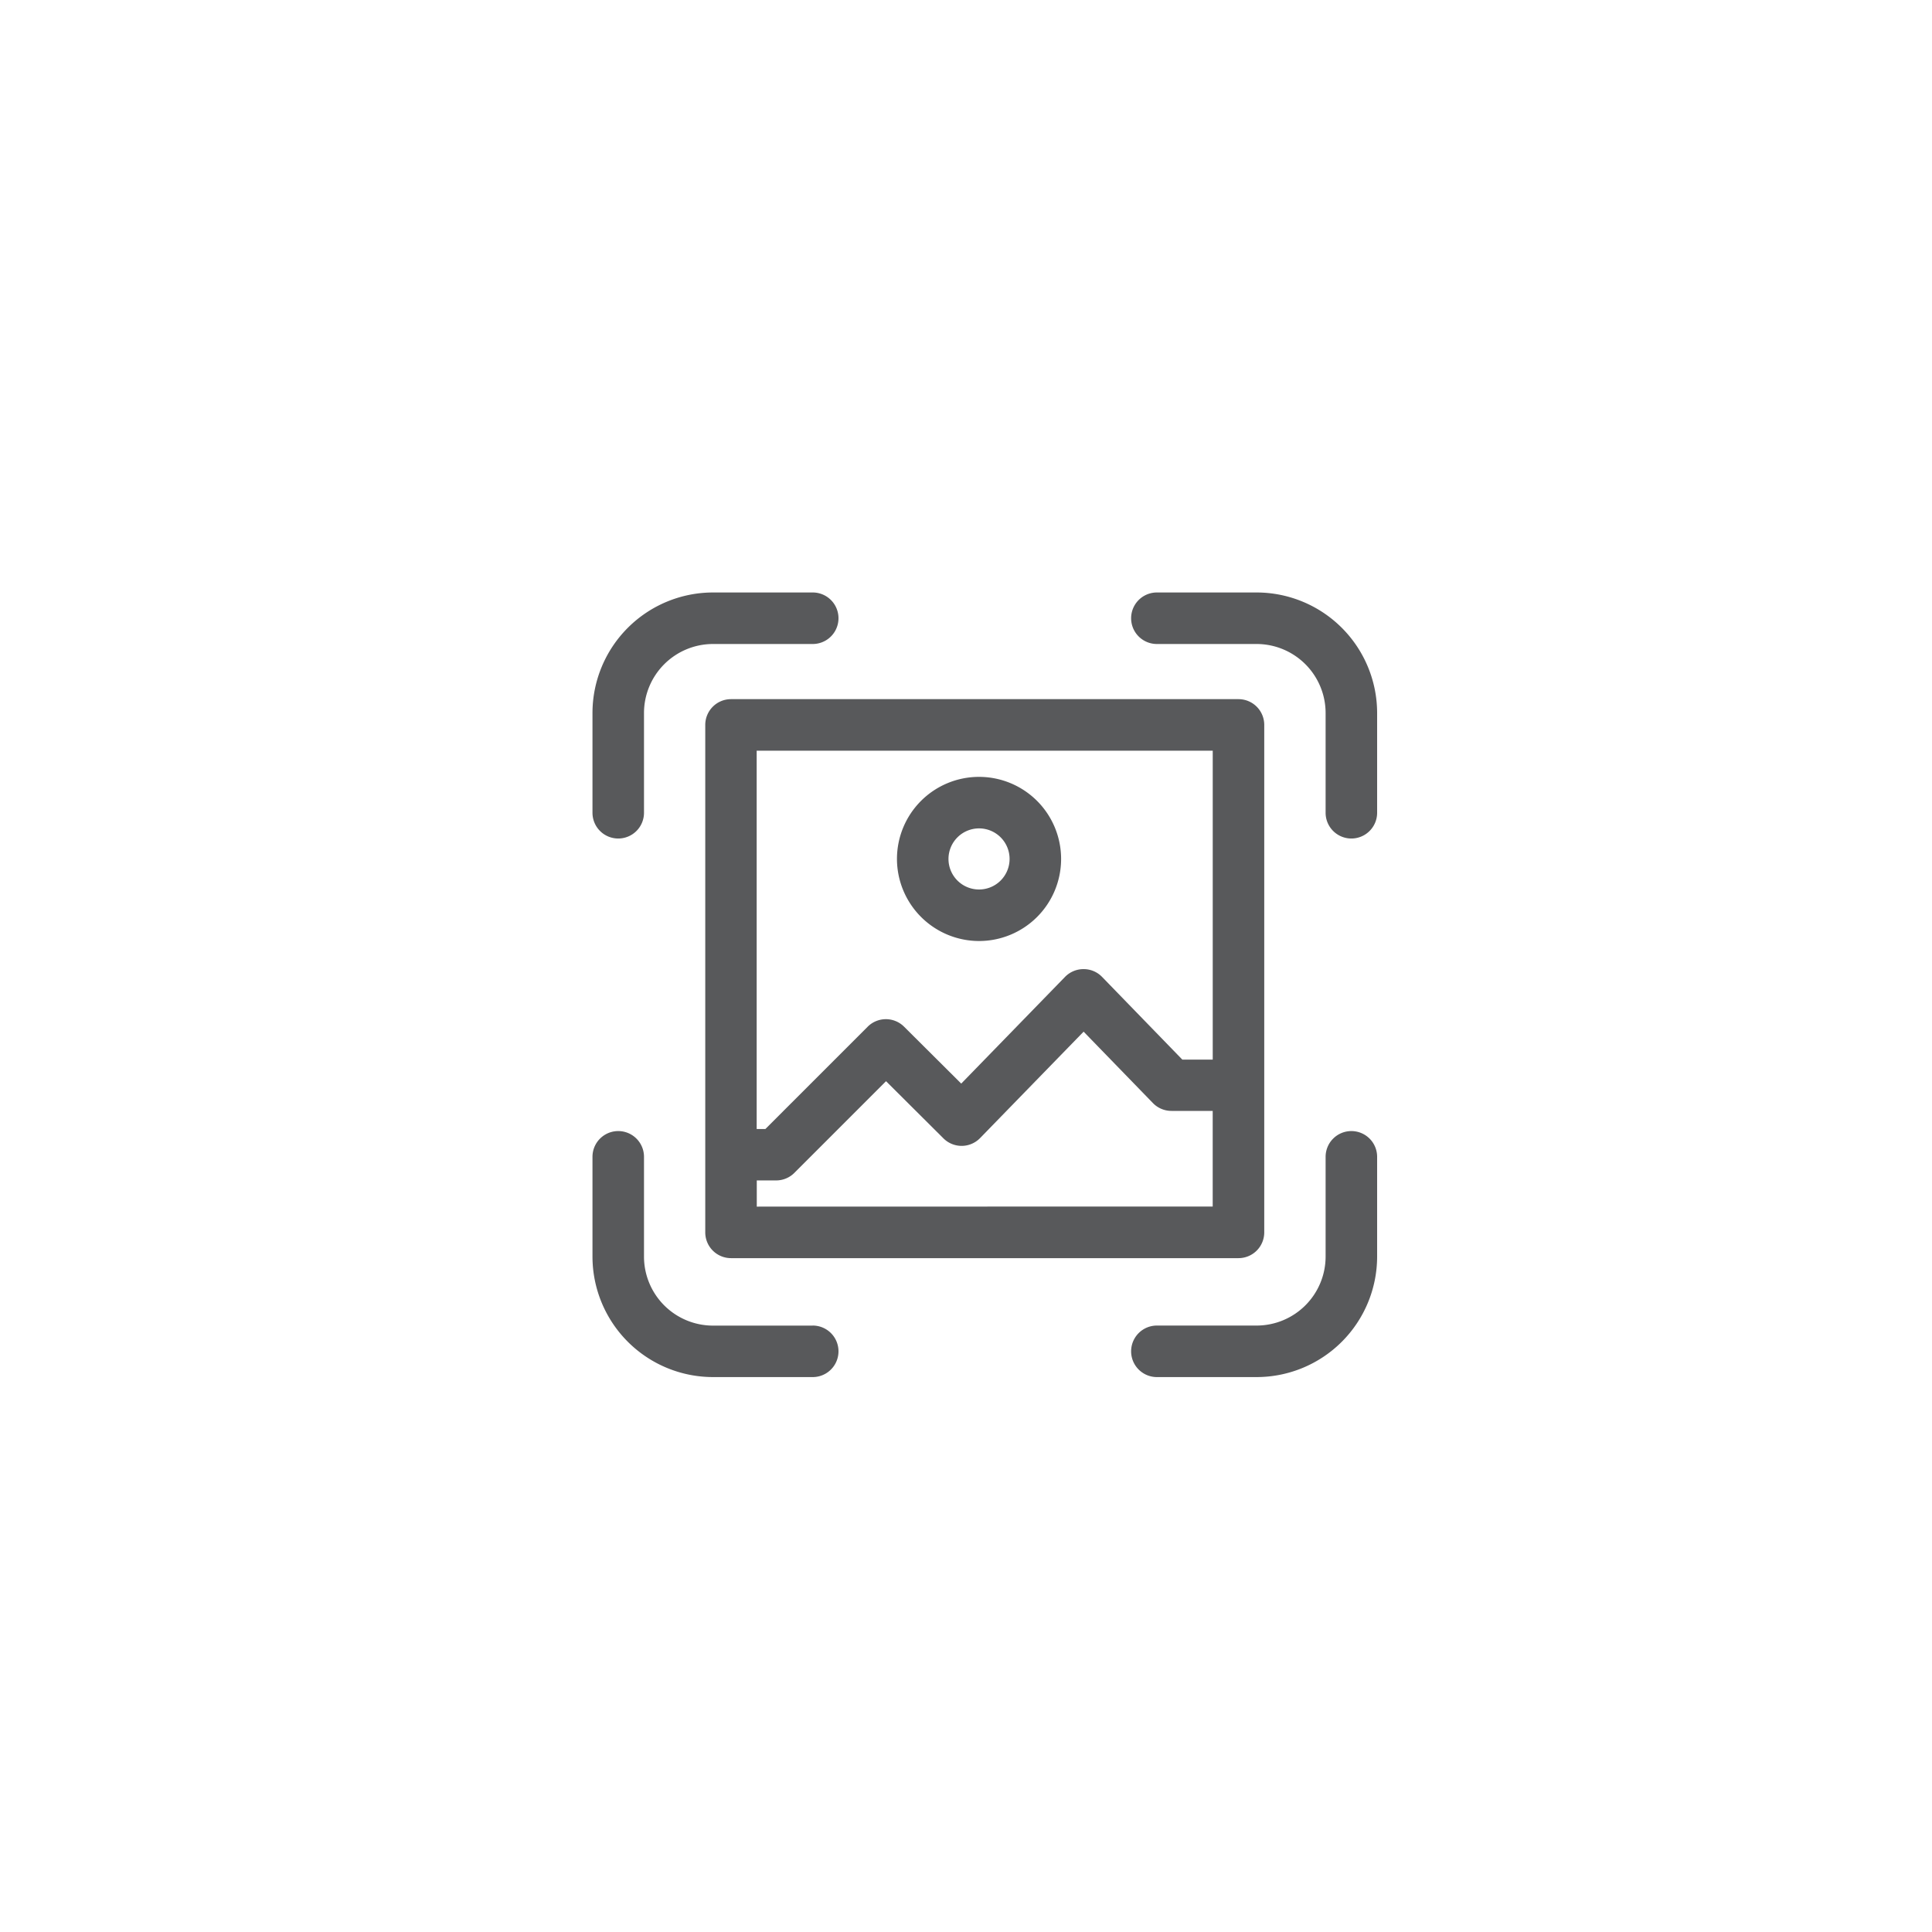 <svg id="Image" xmlns="http://www.w3.org/2000/svg" width="75" height="75" viewBox="0 0 75 75">
  <rect id="Rectangle_2100" data-name="Rectangle 2100" width="75" height="75" rx="10" fill="none"/>
  <g id="Image-icon" transform="translate(17 17)">
    <rect id="Rectangle_2052" data-name="Rectangle 2052" width="42" height="42" fill="none"/>
    <g id="Group_3968" data-name="Group 3968" transform="translate(6 6)">
      <g id="Group_3966" data-name="Group 3966">
        <path id="Path_4014" data-name="Path 4014" d="M4530.917,1630.792h-3.873a1,1,0,0,0,0,2h3.873a2.681,2.681,0,0,1,2.677,2.678v3.873a1,1,0,0,0,2,0v-3.873A4.683,4.683,0,0,0,4530.917,1630.792Z" transform="translate(-4505.134 -1630.792)" fill="#58595b"/>
        <path id="Path_4015" data-name="Path 4015" d="M4506.134,1640.343a1,1,0,0,0,1-1v-3.873a2.681,2.681,0,0,1,2.678-2.678h3.872a1,1,0,0,0,0-2h-3.872a4.683,4.683,0,0,0-4.678,4.678v3.873A1,1,0,0,0,4506.134,1640.343Z" transform="translate(-4505.134 -1630.792)" fill="#58595b"/>
        <path id="Path_4016" data-name="Path 4016" d="M4513.684,1659.252h-3.872a2.68,2.68,0,0,1-2.678-2.677V1652.7a1,1,0,1,0-2,0v3.873a4.682,4.682,0,0,0,4.678,4.677h3.872a1,1,0,0,0,0-2Z" transform="translate(-4505.134 -1630.792)" fill="#58595b"/>
        <path id="Path_4017" data-name="Path 4017" d="M4534.594,1651.7a1,1,0,0,0-1,1v3.873a2.68,2.68,0,0,1-2.677,2.677h-3.873a1,1,0,0,0,0,2h3.873a4.682,4.682,0,0,0,4.677-4.677V1652.7A1,1,0,0,0,4534.594,1651.7Z" transform="translate(-4505.134 -1630.792)" fill="#58595b"/>
      </g>
      <g id="Group_3967" data-name="Group 3967" transform="translate(4.378 4.141)">
        <path id="Path_4018" data-name="Path 4018" d="M4509.512,1635.933v19.7a1,1,0,0,0,1,1h19.7a1,1,0,0,0,1-1v-19.7a1,1,0,0,0-1-1h-19.7A1,1,0,0,0,4509.512,1635.933Zm2,18.7v-1.017h.752a1,1,0,0,0,.707-.293l3.559-3.559,2.228,2.219a1,1,0,0,0,1.423-.011l4.019-4.131,2.694,2.776a1,1,0,0,0,.717.3h1.6v3.712Zm17.7-17.7v11.992h-1.181l-3.117-3.212a.993.993,0,0,0-.717-.3h0a1,1,0,0,0-.717.3l-4.031,4.144-2.219-2.209a1,1,0,0,0-1.412,0l-3.972,3.972h-.338v-14.687Z" transform="translate(-4509.512 -1634.933)" fill="#58595b"/>
        <path id="Path_4019" data-name="Path 4019" d="M4520.141,1644.322a3.186,3.186,0,1,0-3.187-3.186A3.191,3.191,0,0,0,4520.141,1644.322Zm0-4.372a1.186,1.186,0,1,1-1.187,1.186A1.188,1.188,0,0,1,4520.141,1639.95Z" transform="translate(-4509.512 -1634.933)" fill="#58595b"/>
      </g>
    </g>
  </g>
</svg>
